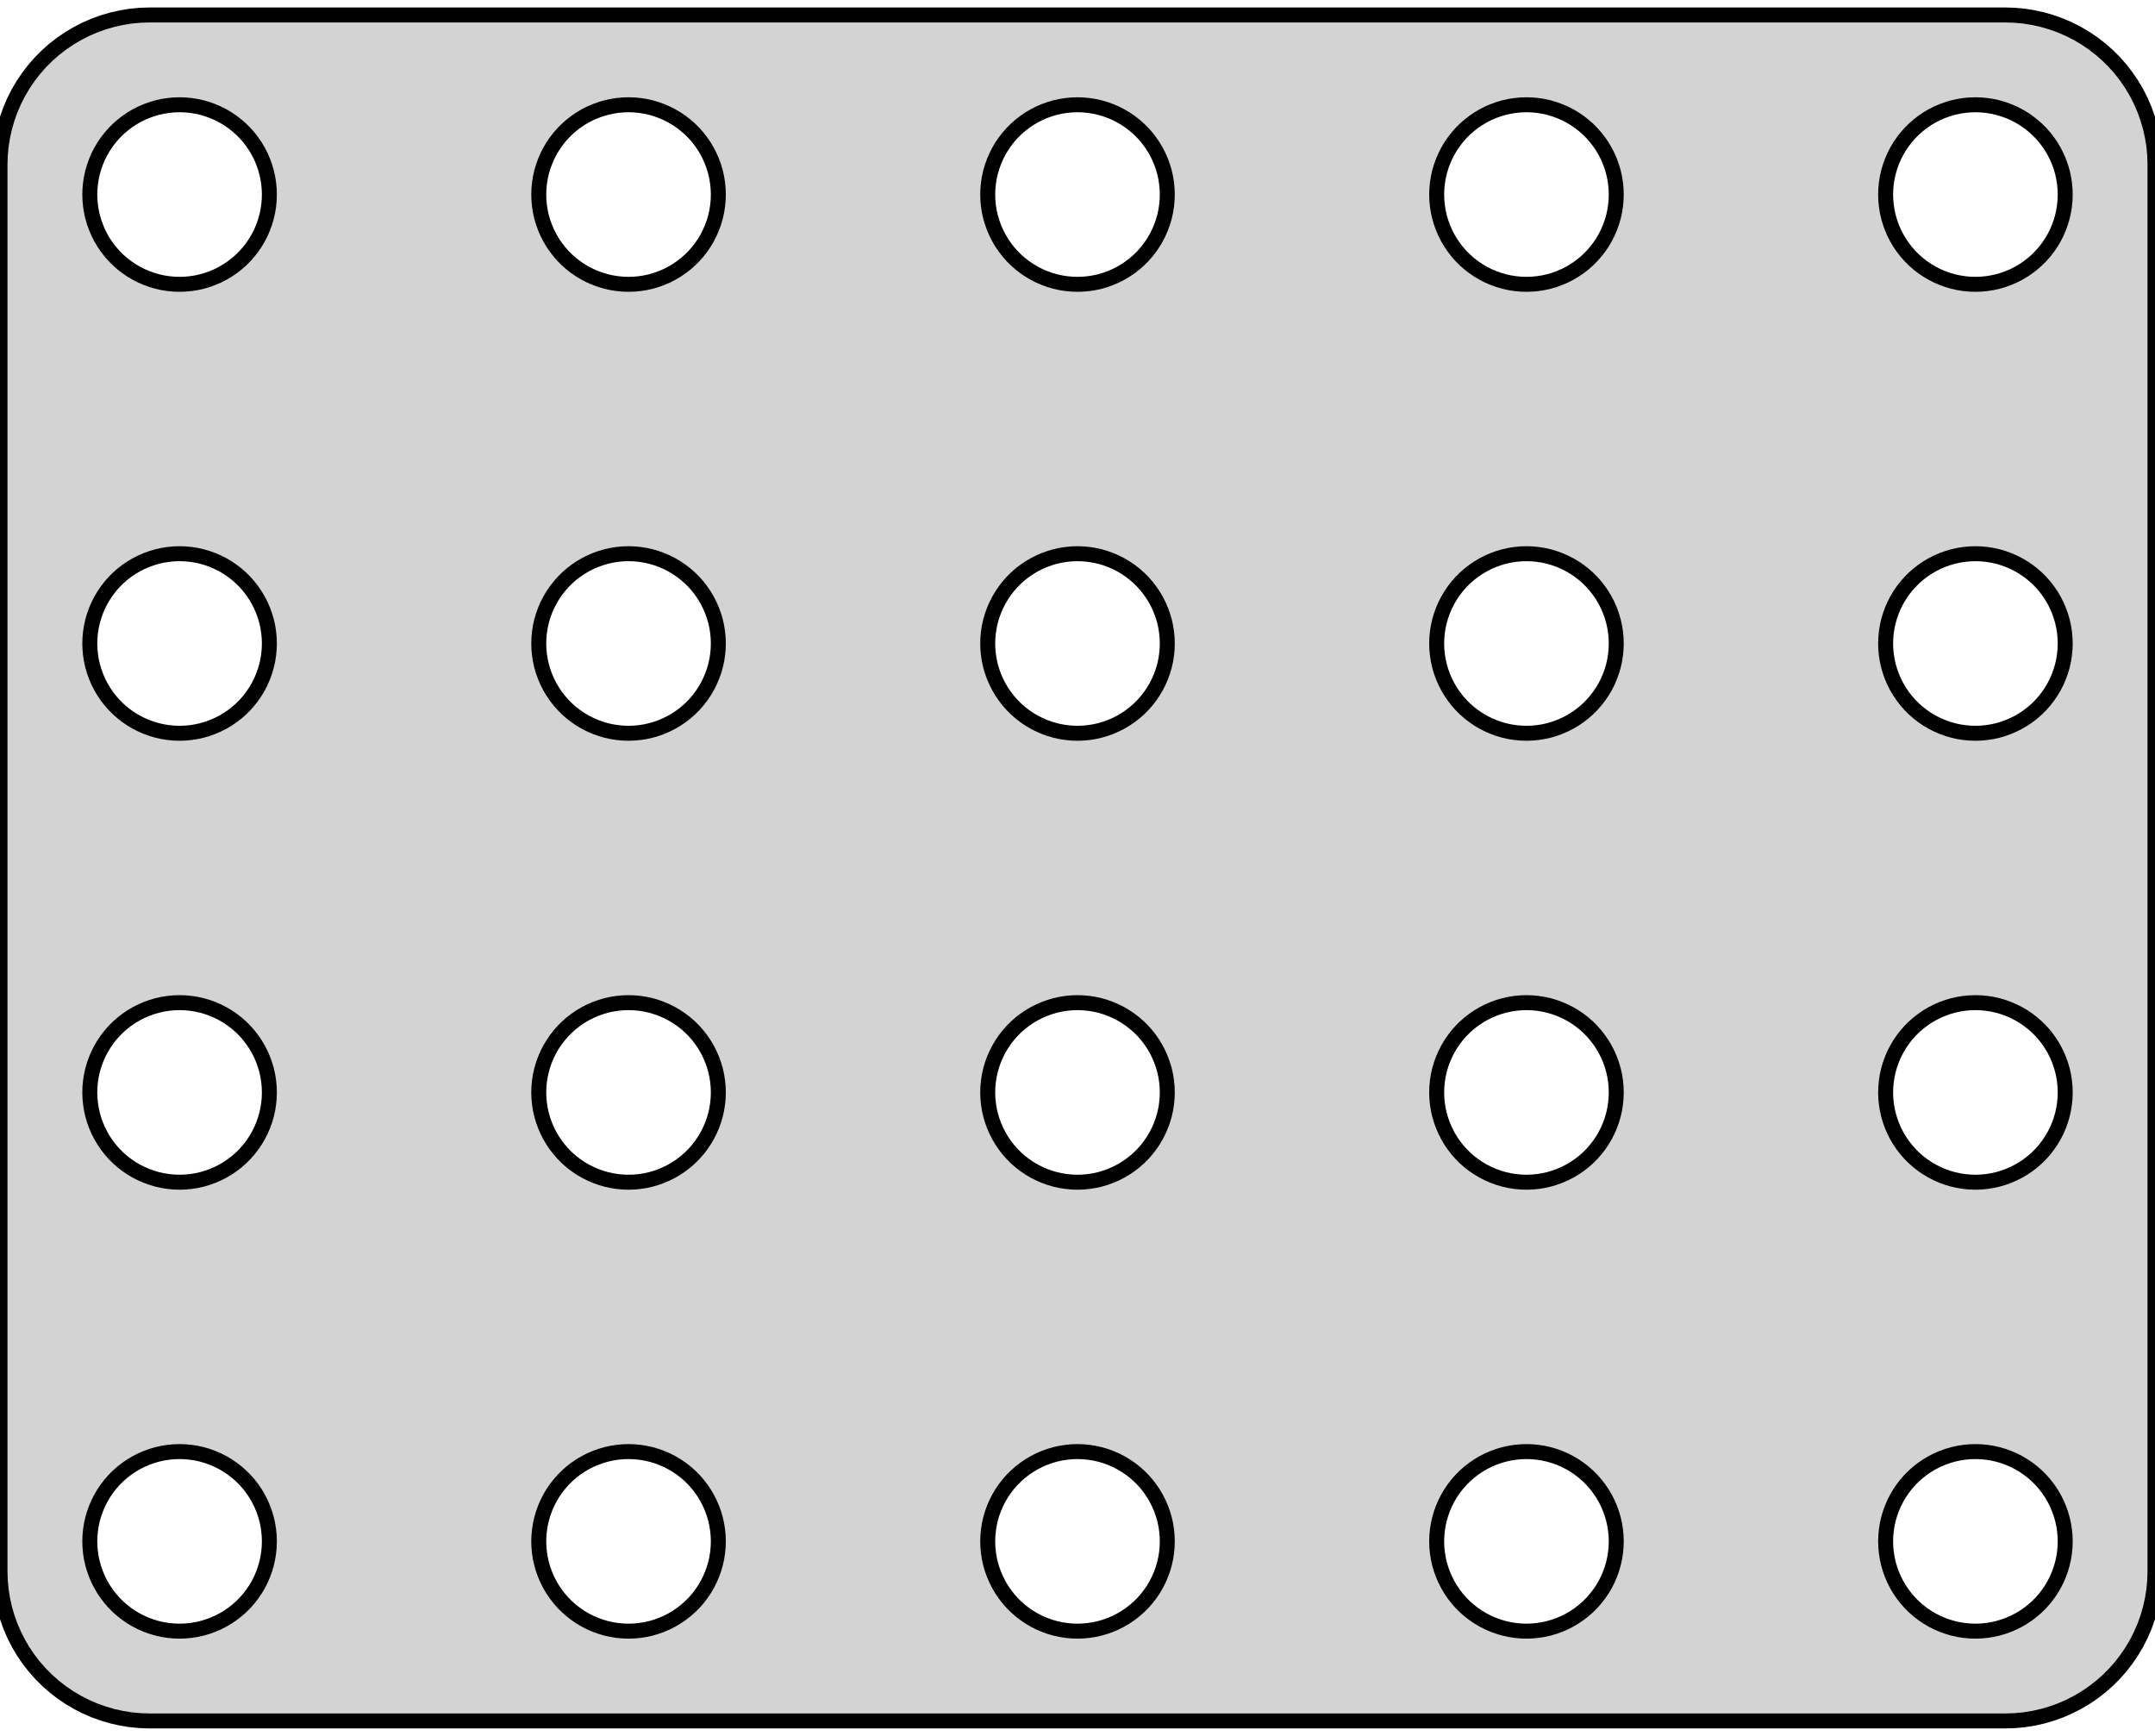 <?xml version="1.0" standalone="no"?>
<!DOCTYPE svg PUBLIC "-//W3C//DTD SVG 1.1//EN" "http://www.w3.org/Graphics/SVG/1.1/DTD/svg11.dtd">
<svg width="72mm" height="58mm" viewBox="-36 -29 72 58" xmlns="http://www.w3.org/2000/svg" version="1.1">
<title>OpenSCAD Model</title>
<path d="
M 31.314,28.49 L 31.627,28.461 L 31.937,28.411 L 32.243,28.343 L 32.545,28.255 L 32.841,28.149
 L 33.129,28.024 L 33.409,27.881 L 33.679,27.722 L 33.939,27.545 L 34.187,27.353 L 34.423,27.145
 L 34.645,26.923 L 34.853,26.687 L 35.045,26.439 L 35.222,26.179 L 35.382,25.909 L 35.524,25.629
 L 35.649,25.341 L 35.755,25.045 L 35.843,24.744 L 35.911,24.437 L 35.961,24.127 L 35.99,23.814
 L 36,23.5 L 36,-23.5 L 35.99,-23.814 L 35.961,-24.127 L 35.911,-24.437 L 35.843,-24.744
 L 35.755,-25.045 L 35.649,-25.341 L 35.524,-25.629 L 35.382,-25.909 L 35.222,-26.179 L 35.045,-26.439
 L 34.853,-26.687 L 34.645,-26.923 L 34.423,-27.145 L 34.187,-27.353 L 33.939,-27.545 L 33.679,-27.722
 L 33.409,-27.881 L 33.129,-28.024 L 32.841,-28.149 L 32.545,-28.255 L 32.243,-28.343 L 31.937,-28.411
 L 31.627,-28.461 L 31.314,-28.49 L 31,-28.5 L -31,-28.5 L -31.314,-28.49 L -31.627,-28.461
 L -31.937,-28.411 L -32.243,-28.343 L -32.545,-28.255 L -32.841,-28.149 L -33.129,-28.024 L -33.409,-27.881
 L -33.679,-27.722 L -33.939,-27.545 L -34.187,-27.353 L -34.423,-27.145 L -34.645,-26.923 L -34.853,-26.687
 L -35.045,-26.439 L -35.222,-26.179 L -35.382,-25.909 L -35.524,-25.629 L -35.649,-25.341 L -35.755,-25.045
 L -35.843,-24.744 L -35.911,-24.437 L -35.961,-24.127 L -35.99,-23.814 L -36,-23.5 L -36,23.5
 L -35.99,23.814 L -35.961,24.127 L -35.911,24.437 L -35.843,24.744 L -35.755,25.045 L -35.649,25.341
 L -35.524,25.629 L -35.382,25.909 L -35.222,26.179 L -35.045,26.439 L -34.853,26.687 L -34.645,26.923
 L -34.423,27.145 L -34.187,27.353 L -33.939,27.545 L -33.679,27.722 L -33.409,27.881 L -33.129,28.024
 L -32.841,28.149 L -32.545,28.255 L -32.243,28.343 L -31.937,28.411 L -31.627,28.461 L -31.314,28.49
 L -31,28.5 L 31,28.5 z
M -0.188,-19.506 L -0.376,-19.524 L -0.562,-19.553 L -0.746,-19.594 L -0.927,-19.647 L -1.104,-19.711
 L -1.277,-19.785 L -1.445,-19.871 L -1.607,-19.967 L -1.763,-20.073 L -1.912,-20.188 L -2.054,-20.313
 L -2.187,-20.446 L -2.312,-20.588 L -2.427,-20.737 L -2.533,-20.892 L -2.629,-21.055 L -2.714,-21.223
 L -2.789,-21.396 L -2.853,-21.573 L -2.906,-21.754 L -2.947,-21.938 L -2.976,-22.124 L -2.994,-22.312
 L -3,-22.5 L -2.994,-22.688 L -2.976,-22.876 L -2.947,-23.062 L -2.906,-23.246 L -2.853,-23.427
 L -2.789,-23.604 L -2.714,-23.777 L -2.629,-23.945 L -2.533,-24.108 L -2.427,-24.263 L -2.312,-24.412
 L -2.187,-24.554 L -2.054,-24.687 L -1.912,-24.811 L -1.763,-24.927 L -1.607,-25.033 L -1.445,-25.129
 L -1.277,-25.215 L -1.104,-25.289 L -0.927,-25.353 L -0.746,-25.406 L -0.562,-25.447 L -0.376,-25.476
 L -0.188,-25.494 L 0,-25.5 L 0.188,-25.494 L 0.376,-25.476 L 0.562,-25.447 L 0.746,-25.406
 L 0.927,-25.353 L 1.104,-25.289 L 1.277,-25.215 L 1.445,-25.129 L 1.607,-25.033 L 1.763,-24.927
 L 1.912,-24.811 L 2.054,-24.687 L 2.187,-24.554 L 2.312,-24.412 L 2.427,-24.263 L 2.533,-24.108
 L 2.629,-23.945 L 2.714,-23.777 L 2.789,-23.604 L 2.853,-23.427 L 2.906,-23.246 L 2.947,-23.062
 L 2.976,-22.876 L 2.994,-22.688 L 3,-22.5 L 2.994,-22.312 L 2.976,-22.124 L 2.947,-21.938
 L 2.906,-21.754 L 2.853,-21.573 L 2.789,-21.396 L 2.714,-21.223 L 2.629,-21.055 L 2.533,-20.892
 L 2.427,-20.737 L 2.312,-20.588 L 2.187,-20.446 L 2.054,-20.313 L 1.912,-20.188 L 1.763,-20.073
 L 1.607,-19.967 L 1.445,-19.871 L 1.277,-19.785 L 1.104,-19.711 L 0.927,-19.647 L 0.746,-19.594
 L 0.562,-19.553 L 0.376,-19.524 L 0.188,-19.506 L 0,-19.5 z
M 14.812,-19.506 L 14.624,-19.524 L 14.438,-19.553 L 14.254,-19.594 L 14.073,-19.647 L 13.896,-19.711
 L 13.723,-19.785 L 13.555,-19.871 L 13.393,-19.967 L 13.237,-20.073 L 13.088,-20.188 L 12.946,-20.313
 L 12.813,-20.446 L 12.688,-20.588 L 12.573,-20.737 L 12.467,-20.892 L 12.371,-21.055 L 12.286,-21.223
 L 12.211,-21.396 L 12.147,-21.573 L 12.094,-21.754 L 12.053,-21.938 L 12.024,-22.124 L 12.006,-22.312
 L 12,-22.5 L 12.006,-22.688 L 12.024,-22.876 L 12.053,-23.062 L 12.094,-23.246 L 12.147,-23.427
 L 12.211,-23.604 L 12.286,-23.777 L 12.371,-23.945 L 12.467,-24.108 L 12.573,-24.263 L 12.688,-24.412
 L 12.813,-24.554 L 12.946,-24.687 L 13.088,-24.811 L 13.237,-24.927 L 13.393,-25.033 L 13.555,-25.129
 L 13.723,-25.215 L 13.896,-25.289 L 14.073,-25.353 L 14.254,-25.406 L 14.438,-25.447 L 14.624,-25.476
 L 14.812,-25.494 L 15,-25.5 L 15.188,-25.494 L 15.376,-25.476 L 15.562,-25.447 L 15.746,-25.406
 L 15.927,-25.353 L 16.104,-25.289 L 16.277,-25.215 L 16.445,-25.129 L 16.608,-25.033 L 16.763,-24.927
 L 16.912,-24.811 L 17.054,-24.687 L 17.187,-24.554 L 17.311,-24.412 L 17.427,-24.263 L 17.533,-24.108
 L 17.629,-23.945 L 17.715,-23.777 L 17.789,-23.604 L 17.853,-23.427 L 17.906,-23.246 L 17.947,-23.062
 L 17.976,-22.876 L 17.994,-22.688 L 18,-22.5 L 17.994,-22.312 L 17.976,-22.124 L 17.947,-21.938
 L 17.906,-21.754 L 17.853,-21.573 L 17.789,-21.396 L 17.715,-21.223 L 17.629,-21.055 L 17.533,-20.892
 L 17.427,-20.737 L 17.311,-20.588 L 17.187,-20.446 L 17.054,-20.313 L 16.912,-20.188 L 16.763,-20.073
 L 16.608,-19.967 L 16.445,-19.871 L 16.277,-19.785 L 16.104,-19.711 L 15.927,-19.647 L 15.746,-19.594
 L 15.562,-19.553 L 15.376,-19.524 L 15.188,-19.506 L 15,-19.5 z
M 29.812,-19.506 L 29.624,-19.524 L 29.438,-19.553 L 29.254,-19.594 L 29.073,-19.647 L 28.896,-19.711
 L 28.723,-19.785 L 28.555,-19.871 L 28.392,-19.967 L 28.237,-20.073 L 28.088,-20.188 L 27.946,-20.313
 L 27.813,-20.446 L 27.688,-20.588 L 27.573,-20.737 L 27.467,-20.892 L 27.371,-21.055 L 27.285,-21.223
 L 27.211,-21.396 L 27.147,-21.573 L 27.094,-21.754 L 27.053,-21.938 L 27.024,-22.124 L 27.006,-22.312
 L 27,-22.5 L 27.006,-22.688 L 27.024,-22.876 L 27.053,-23.062 L 27.094,-23.246 L 27.147,-23.427
 L 27.211,-23.604 L 27.285,-23.777 L 27.371,-23.945 L 27.467,-24.108 L 27.573,-24.263 L 27.688,-24.412
 L 27.813,-24.554 L 27.946,-24.687 L 28.088,-24.811 L 28.237,-24.927 L 28.392,-25.033 L 28.555,-25.129
 L 28.723,-25.215 L 28.896,-25.289 L 29.073,-25.353 L 29.254,-25.406 L 29.438,-25.447 L 29.624,-25.476
 L 29.812,-25.494 L 30,-25.5 L 30.188,-25.494 L 30.376,-25.476 L 30.562,-25.447 L 30.746,-25.406
 L 30.927,-25.353 L 31.104,-25.289 L 31.277,-25.215 L 31.445,-25.129 L 31.608,-25.033 L 31.763,-24.927
 L 31.912,-24.811 L 32.054,-24.687 L 32.187,-24.554 L 32.312,-24.412 L 32.427,-24.263 L 32.533,-24.108
 L 32.629,-23.945 L 32.715,-23.777 L 32.789,-23.604 L 32.853,-23.427 L 32.906,-23.246 L 32.947,-23.062
 L 32.976,-22.876 L 32.994,-22.688 L 33,-22.5 L 32.994,-22.312 L 32.976,-22.124 L 32.947,-21.938
 L 32.906,-21.754 L 32.853,-21.573 L 32.789,-21.396 L 32.715,-21.223 L 32.629,-21.055 L 32.533,-20.892
 L 32.427,-20.737 L 32.312,-20.588 L 32.187,-20.446 L 32.054,-20.313 L 31.912,-20.188 L 31.763,-20.073
 L 31.608,-19.967 L 31.445,-19.871 L 31.277,-19.785 L 31.104,-19.711 L 30.927,-19.647 L 30.746,-19.594
 L 30.562,-19.553 L 30.376,-19.524 L 30.188,-19.506 L 30,-19.5 z
M -15.188,-19.506 L -15.376,-19.524 L -15.562,-19.553 L -15.746,-19.594 L -15.927,-19.647 L -16.104,-19.711
 L -16.277,-19.785 L -16.445,-19.871 L -16.608,-19.967 L -16.763,-20.073 L -16.912,-20.188 L -17.054,-20.313
 L -17.187,-20.446 L -17.311,-20.588 L -17.427,-20.737 L -17.533,-20.892 L -17.629,-21.055 L -17.715,-21.223
 L -17.789,-21.396 L -17.853,-21.573 L -17.906,-21.754 L -17.947,-21.938 L -17.976,-22.124 L -17.994,-22.312
 L -18,-22.5 L -17.994,-22.688 L -17.976,-22.876 L -17.947,-23.062 L -17.906,-23.246 L -17.853,-23.427
 L -17.789,-23.604 L -17.715,-23.777 L -17.629,-23.945 L -17.533,-24.108 L -17.427,-24.263 L -17.311,-24.412
 L -17.187,-24.554 L -17.054,-24.687 L -16.912,-24.811 L -16.763,-24.927 L -16.608,-25.033 L -16.445,-25.129
 L -16.277,-25.215 L -16.104,-25.289 L -15.927,-25.353 L -15.746,-25.406 L -15.562,-25.447 L -15.376,-25.476
 L -15.188,-25.494 L -15,-25.5 L -14.812,-25.494 L -14.624,-25.476 L -14.438,-25.447 L -14.254,-25.406
 L -14.073,-25.353 L -13.896,-25.289 L -13.723,-25.215 L -13.555,-25.129 L -13.393,-25.033 L -13.237,-24.927
 L -13.088,-24.811 L -12.946,-24.687 L -12.813,-24.554 L -12.688,-24.412 L -12.573,-24.263 L -12.467,-24.108
 L -12.371,-23.945 L -12.286,-23.777 L -12.211,-23.604 L -12.147,-23.427 L -12.094,-23.246 L -12.053,-23.062
 L -12.024,-22.876 L -12.006,-22.688 L -12,-22.5 L -12.006,-22.312 L -12.024,-22.124 L -12.053,-21.938
 L -12.094,-21.754 L -12.147,-21.573 L -12.211,-21.396 L -12.286,-21.223 L -12.371,-21.055 L -12.467,-20.892
 L -12.573,-20.737 L -12.688,-20.588 L -12.813,-20.446 L -12.946,-20.313 L -13.088,-20.188 L -13.237,-20.073
 L -13.393,-19.967 L -13.555,-19.871 L -13.723,-19.785 L -13.896,-19.711 L -14.073,-19.647 L -14.254,-19.594
 L -14.438,-19.553 L -14.624,-19.524 L -14.812,-19.506 L -15,-19.5 z
M -30.188,-19.506 L -30.376,-19.524 L -30.562,-19.553 L -30.746,-19.594 L -30.927,-19.647 L -31.104,-19.711
 L -31.277,-19.785 L -31.445,-19.871 L -31.608,-19.967 L -31.763,-20.073 L -31.912,-20.188 L -32.054,-20.313
 L -32.187,-20.446 L -32.312,-20.588 L -32.427,-20.737 L -32.533,-20.892 L -32.629,-21.055 L -32.715,-21.223
 L -32.789,-21.396 L -32.853,-21.573 L -32.906,-21.754 L -32.947,-21.938 L -32.976,-22.124 L -32.994,-22.312
 L -33,-22.5 L -32.994,-22.688 L -32.976,-22.876 L -32.947,-23.062 L -32.906,-23.246 L -32.853,-23.427
 L -32.789,-23.604 L -32.715,-23.777 L -32.629,-23.945 L -32.533,-24.108 L -32.427,-24.263 L -32.312,-24.412
 L -32.187,-24.554 L -32.054,-24.687 L -31.912,-24.811 L -31.763,-24.927 L -31.608,-25.033 L -31.445,-25.129
 L -31.277,-25.215 L -31.104,-25.289 L -30.927,-25.353 L -30.746,-25.406 L -30.562,-25.447 L -30.376,-25.476
 L -30.188,-25.494 L -30,-25.5 L -29.812,-25.494 L -29.624,-25.476 L -29.438,-25.447 L -29.254,-25.406
 L -29.073,-25.353 L -28.896,-25.289 L -28.723,-25.215 L -28.555,-25.129 L -28.392,-25.033 L -28.237,-24.927
 L -28.088,-24.811 L -27.946,-24.687 L -27.813,-24.554 L -27.688,-24.412 L -27.573,-24.263 L -27.467,-24.108
 L -27.371,-23.945 L -27.285,-23.777 L -27.211,-23.604 L -27.147,-23.427 L -27.094,-23.246 L -27.053,-23.062
 L -27.024,-22.876 L -27.006,-22.688 L -27,-22.5 L -27.006,-22.312 L -27.024,-22.124 L -27.053,-21.938
 L -27.094,-21.754 L -27.147,-21.573 L -27.211,-21.396 L -27.285,-21.223 L -27.371,-21.055 L -27.467,-20.892
 L -27.573,-20.737 L -27.688,-20.588 L -27.813,-20.446 L -27.946,-20.313 L -28.088,-20.188 L -28.237,-20.073
 L -28.392,-19.967 L -28.555,-19.871 L -28.723,-19.785 L -28.896,-19.711 L -29.073,-19.647 L -29.254,-19.594
 L -29.438,-19.553 L -29.624,-19.524 L -29.812,-19.506 L -30,-19.5 z
M 29.812,-4.506 L 29.624,-4.524 L 29.438,-4.553 L 29.254,-4.594 L 29.073,-4.647 L 28.896,-4.711
 L 28.723,-4.786 L 28.555,-4.871 L 28.392,-4.967 L 28.237,-5.073 L 28.088,-5.188 L 27.946,-5.313
 L 27.813,-5.446 L 27.688,-5.588 L 27.573,-5.737 L 27.467,-5.893 L 27.371,-6.055 L 27.285,-6.223
 L 27.211,-6.396 L 27.147,-6.573 L 27.094,-6.754 L 27.053,-6.938 L 27.024,-7.124 L 27.006,-7.312
 L 27,-7.5 L 27.006,-7.688 L 27.024,-7.876 L 27.053,-8.062 L 27.094,-8.246 L 27.147,-8.427
 L 27.211,-8.604 L 27.285,-8.777 L 27.371,-8.945 L 27.467,-9.107 L 27.573,-9.263 L 27.688,-9.412
 L 27.813,-9.554 L 27.946,-9.687 L 28.088,-9.812 L 28.237,-9.927 L 28.392,-10.033 L 28.555,-10.129
 L 28.723,-10.214 L 28.896,-10.289 L 29.073,-10.353 L 29.254,-10.406 L 29.438,-10.447 L 29.624,-10.476
 L 29.812,-10.494 L 30,-10.5 L 30.188,-10.494 L 30.376,-10.476 L 30.562,-10.447 L 30.746,-10.406
 L 30.927,-10.353 L 31.104,-10.289 L 31.277,-10.214 L 31.445,-10.129 L 31.608,-10.033 L 31.763,-9.927
 L 31.912,-9.812 L 32.054,-9.687 L 32.187,-9.554 L 32.312,-9.412 L 32.427,-9.263 L 32.533,-9.107
 L 32.629,-8.945 L 32.715,-8.777 L 32.789,-8.604 L 32.853,-8.427 L 32.906,-8.246 L 32.947,-8.062
 L 32.976,-7.876 L 32.994,-7.688 L 33,-7.5 L 32.994,-7.312 L 32.976,-7.124 L 32.947,-6.938
 L 32.906,-6.754 L 32.853,-6.573 L 32.789,-6.396 L 32.715,-6.223 L 32.629,-6.055 L 32.533,-5.893
 L 32.427,-5.737 L 32.312,-5.588 L 32.187,-5.446 L 32.054,-5.313 L 31.912,-5.188 L 31.763,-5.073
 L 31.608,-4.967 L 31.445,-4.871 L 31.277,-4.786 L 31.104,-4.711 L 30.927,-4.647 L 30.746,-4.594
 L 30.562,-4.553 L 30.376,-4.524 L 30.188,-4.506 L 30,-4.5 z
M -30.188,-4.506 L -30.376,-4.524 L -30.562,-4.553 L -30.746,-4.594 L -30.927,-4.647 L -31.104,-4.711
 L -31.277,-4.786 L -31.445,-4.871 L -31.608,-4.967 L -31.763,-5.073 L -31.912,-5.188 L -32.054,-5.313
 L -32.187,-5.446 L -32.312,-5.588 L -32.427,-5.737 L -32.533,-5.893 L -32.629,-6.055 L -32.715,-6.223
 L -32.789,-6.396 L -32.853,-6.573 L -32.906,-6.754 L -32.947,-6.938 L -32.976,-7.124 L -32.994,-7.312
 L -33,-7.5 L -32.994,-7.688 L -32.976,-7.876 L -32.947,-8.062 L -32.906,-8.246 L -32.853,-8.427
 L -32.789,-8.604 L -32.715,-8.777 L -32.629,-8.945 L -32.533,-9.107 L -32.427,-9.263 L -32.312,-9.412
 L -32.187,-9.554 L -32.054,-9.687 L -31.912,-9.812 L -31.763,-9.927 L -31.608,-10.033 L -31.445,-10.129
 L -31.277,-10.214 L -31.104,-10.289 L -30.927,-10.353 L -30.746,-10.406 L -30.562,-10.447 L -30.376,-10.476
 L -30.188,-10.494 L -30,-10.5 L -29.812,-10.494 L -29.624,-10.476 L -29.438,-10.447 L -29.254,-10.406
 L -29.073,-10.353 L -28.896,-10.289 L -28.723,-10.214 L -28.555,-10.129 L -28.392,-10.033 L -28.237,-9.927
 L -28.088,-9.812 L -27.946,-9.687 L -27.813,-9.554 L -27.688,-9.412 L -27.573,-9.263 L -27.467,-9.107
 L -27.371,-8.945 L -27.285,-8.777 L -27.211,-8.604 L -27.147,-8.427 L -27.094,-8.246 L -27.053,-8.062
 L -27.024,-7.876 L -27.006,-7.688 L -27,-7.5 L -27.006,-7.312 L -27.024,-7.124 L -27.053,-6.938
 L -27.094,-6.754 L -27.147,-6.573 L -27.211,-6.396 L -27.285,-6.223 L -27.371,-6.055 L -27.467,-5.893
 L -27.573,-5.737 L -27.688,-5.588 L -27.813,-5.446 L -27.946,-5.313 L -28.088,-5.188 L -28.237,-5.073
 L -28.392,-4.967 L -28.555,-4.871 L -28.723,-4.786 L -28.896,-4.711 L -29.073,-4.647 L -29.254,-4.594
 L -29.438,-4.553 L -29.624,-4.524 L -29.812,-4.506 L -30,-4.5 z
M 12.573,-5.737 L 12.467,-5.893 L 12.371,-6.055 L 12.286,-6.223 L 12.211,-6.396 L 12.147,-6.573
 L 12.094,-6.754 L 12.053,-6.938 L 12.024,-7.124 L 12.006,-7.312 L 12,-7.5 L 12.006,-7.688
 L 12.024,-7.876 L 12.053,-8.062 L 12.094,-8.246 L 12.147,-8.427 L 12.211,-8.604 L 12.286,-8.777
 L 12.371,-8.945 L 12.467,-9.107 L 12.573,-9.263 L 12.688,-9.412 L 12.813,-9.554 L 12.946,-9.687
 L 13.088,-9.812 L 13.237,-9.927 L 13.393,-10.033 L 13.555,-10.129 L 13.723,-10.214 L 13.896,-10.289
 L 14.073,-10.353 L 14.254,-10.406 L 14.438,-10.447 L 14.624,-10.476 L 14.812,-10.494 L 15,-10.5
 L 15.188,-10.494 L 15.376,-10.476 L 15.562,-10.447 L 15.746,-10.406 L 15.927,-10.353 L 16.104,-10.289
 L 16.277,-10.214 L 16.445,-10.129 L 16.608,-10.033 L 16.763,-9.927 L 16.912,-9.812 L 17.054,-9.687
 L 17.187,-9.554 L 17.311,-9.412 L 17.427,-9.263 L 17.533,-9.107 L 17.629,-8.945 L 17.715,-8.777
 L 17.789,-8.604 L 17.853,-8.427 L 17.906,-8.246 L 17.947,-8.062 L 17.976,-7.876 L 17.994,-7.688
 L 18,-7.5 L 17.994,-7.312 L 17.976,-7.124 L 17.947,-6.938 L 17.906,-6.754 L 17.853,-6.573
 L 17.789,-6.396 L 17.715,-6.223 L 17.629,-6.055 L 17.533,-5.893 L 17.427,-5.737 L 17.311,-5.588
 L 17.187,-5.446 L 17.054,-5.313 L 16.912,-5.188 L 16.763,-5.073 L 16.608,-4.967 L 16.445,-4.871
 L 16.277,-4.786 L 16.104,-4.711 L 15.927,-4.647 L 15.746,-4.594 L 15.562,-4.553 L 15.376,-4.524
 L 15.188,-4.506 L 15,-4.5 L 14.812,-4.506 L 14.624,-4.524 L 14.438,-4.553 L 14.254,-4.594
 L 14.073,-4.647 L 13.896,-4.711 L 13.723,-4.786 L 13.555,-4.871 L 13.393,-4.967 L 13.237,-5.073
 L 13.088,-5.188 L 12.946,-5.313 L 12.813,-5.446 L 12.688,-5.588 z
M 27.467,9.107 L 27.371,8.945 L 27.285,8.777 L 27.211,8.604 L 27.147,8.427 L 27.094,8.246
 L 27.053,8.062 L 27.024,7.876 L 27.006,7.688 L 27,7.5 L 27.006,7.312 L 27.024,7.124
 L 27.053,6.938 L 27.094,6.754 L 27.147,6.573 L 27.211,6.396 L 27.285,6.223 L 27.371,6.055
 L 27.467,5.893 L 27.573,5.737 L 27.688,5.588 L 27.813,5.446 L 27.946,5.313 L 28.088,5.188
 L 28.237,5.073 L 28.392,4.967 L 28.555,4.871 L 28.723,4.786 L 28.896,4.711 L 29.073,4.647
 L 29.254,4.594 L 29.438,4.553 L 29.624,4.524 L 29.812,4.506 L 30,4.5 L 30.188,4.506
 L 30.376,4.524 L 30.562,4.553 L 30.746,4.594 L 30.927,4.647 L 31.104,4.711 L 31.277,4.786
 L 31.445,4.871 L 31.608,4.967 L 31.763,5.073 L 31.912,5.188 L 32.054,5.313 L 32.187,5.446
 L 32.312,5.588 L 32.427,5.737 L 32.533,5.893 L 32.629,6.055 L 32.715,6.223 L 32.789,6.396
 L 32.853,6.573 L 32.906,6.754 L 32.947,6.938 L 32.976,7.124 L 32.994,7.312 L 33,7.5
 L 32.994,7.688 L 32.976,7.876 L 32.947,8.062 L 32.906,8.246 L 32.853,8.427 L 32.789,8.604
 L 32.715,8.777 L 32.629,8.945 L 32.533,9.107 L 32.427,9.263 L 32.312,9.412 L 32.187,9.554
 L 32.054,9.687 L 31.912,9.812 L 31.763,9.927 L 31.608,10.033 L 31.445,10.129 L 31.277,10.214
 L 31.104,10.289 L 30.927,10.353 L 30.746,10.406 L 30.562,10.447 L 30.376,10.476 L 30.188,10.494
 L 30,10.5 L 29.812,10.494 L 29.624,10.476 L 29.438,10.447 L 29.254,10.406 L 29.073,10.353
 L 28.896,10.289 L 28.723,10.214 L 28.555,10.129 L 28.392,10.033 L 28.237,9.927 L 28.088,9.812
 L 27.946,9.687 L 27.813,9.554 L 27.688,9.412 L 27.573,9.263 z
M -0.188,10.494 L -0.376,10.476 L -0.562,10.447 L -0.746,10.406 L -0.927,10.353 L -1.104,10.289
 L -1.277,10.214 L -1.445,10.129 L -1.607,10.033 L -1.763,9.927 L -1.912,9.812 L -2.054,9.687
 L -2.187,9.554 L -2.312,9.412 L -2.427,9.263 L -2.533,9.107 L -2.629,8.945 L -2.714,8.777
 L -2.789,8.604 L -2.853,8.427 L -2.906,8.246 L -2.947,8.062 L -2.976,7.876 L -2.994,7.688
 L -3,7.5 L -2.994,7.312 L -2.976,7.124 L -2.947,6.938 L -2.906,6.754 L -2.853,6.573
 L -2.789,6.396 L -2.714,6.223 L -2.629,6.055 L -2.533,5.893 L -2.427,5.737 L -2.312,5.588
 L -2.187,5.446 L -2.054,5.313 L -1.912,5.188 L -1.763,5.073 L -1.607,4.967 L -1.445,4.871
 L -1.277,4.786 L -1.104,4.711 L -0.927,4.647 L -0.746,4.594 L -0.562,4.553 L -0.376,4.524
 L -0.188,4.506 L 0,4.5 L 0.188,4.506 L 0.376,4.524 L 0.562,4.553 L 0.746,4.594
 L 0.927,4.647 L 1.104,4.711 L 1.277,4.786 L 1.445,4.871 L 1.607,4.967 L 1.763,5.073
 L 1.912,5.188 L 2.054,5.313 L 2.187,5.446 L 2.312,5.588 L 2.427,5.737 L 2.533,5.893
 L 2.629,6.055 L 2.714,6.223 L 2.789,6.396 L 2.853,6.573 L 2.906,6.754 L 2.947,6.938
 L 2.976,7.124 L 2.994,7.312 L 3,7.5 L 2.994,7.688 L 2.976,7.876 L 2.947,8.062
 L 2.906,8.246 L 2.853,8.427 L 2.789,8.604 L 2.714,8.777 L 2.629,8.945 L 2.533,9.107
 L 2.427,9.263 L 2.312,9.412 L 2.187,9.554 L 2.054,9.687 L 1.912,9.812 L 1.763,9.927
 L 1.607,10.033 L 1.445,10.129 L 1.277,10.214 L 1.104,10.289 L 0.927,10.353 L 0.746,10.406
 L 0.562,10.447 L 0.376,10.476 L 0.188,10.494 L 0,10.5 z
M -30.188,10.494 L -30.376,10.476 L -30.562,10.447 L -30.746,10.406 L -30.927,10.353 L -31.104,10.289
 L -31.277,10.214 L -31.445,10.129 L -31.608,10.033 L -31.763,9.927 L -31.912,9.812 L -32.054,9.687
 L -32.187,9.554 L -32.312,9.412 L -32.427,9.263 L -32.533,9.107 L -32.629,8.945 L -32.715,8.777
 L -32.789,8.604 L -32.853,8.427 L -32.906,8.246 L -32.947,8.062 L -32.976,7.876 L -32.994,7.688
 L -33,7.5 L -32.994,7.312 L -32.976,7.124 L -32.947,6.938 L -32.906,6.754 L -32.853,6.573
 L -32.789,6.396 L -32.715,6.223 L -32.629,6.055 L -32.533,5.893 L -32.427,5.737 L -32.312,5.588
 L -32.187,5.446 L -32.054,5.313 L -31.912,5.188 L -31.763,5.073 L -31.608,4.967 L -31.445,4.871
 L -31.277,4.786 L -31.104,4.711 L -30.927,4.647 L -30.746,4.594 L -30.562,4.553 L -30.376,4.524
 L -30.188,4.506 L -30,4.5 L -29.812,4.506 L -29.624,4.524 L -29.438,4.553 L -29.254,4.594
 L -29.073,4.647 L -28.896,4.711 L -28.723,4.786 L -28.555,4.871 L -28.392,4.967 L -28.237,5.073
 L -28.088,5.188 L -27.946,5.313 L -27.813,5.446 L -27.688,5.588 L -27.573,5.737 L -27.467,5.893
 L -27.371,6.055 L -27.285,6.223 L -27.211,6.396 L -27.147,6.573 L -27.094,6.754 L -27.053,6.938
 L -27.024,7.124 L -27.006,7.312 L -27,7.5 L -27.006,7.688 L -27.024,7.876 L -27.053,8.062
 L -27.094,8.246 L -27.147,8.427 L -27.211,8.604 L -27.285,8.777 L -27.371,8.945 L -27.467,9.107
 L -27.573,9.263 L -27.688,9.412 L -27.813,9.554 L -27.946,9.687 L -28.088,9.812 L -28.237,9.927
 L -28.392,10.033 L -28.555,10.129 L -28.723,10.214 L -28.896,10.289 L -29.073,10.353 L -29.254,10.406
 L -29.438,10.447 L -29.624,10.476 L -29.812,10.494 L -30,10.5 z
M -15.188,10.494 L -15.376,10.476 L -15.562,10.447 L -15.746,10.406 L -15.927,10.353 L -16.104,10.289
 L -16.277,10.214 L -16.445,10.129 L -16.608,10.033 L -16.763,9.927 L -16.912,9.812 L -17.054,9.687
 L -17.187,9.554 L -17.311,9.412 L -17.427,9.263 L -17.533,9.107 L -17.629,8.945 L -17.715,8.777
 L -17.789,8.604 L -17.853,8.427 L -17.906,8.246 L -17.947,8.062 L -17.976,7.876 L -17.994,7.688
 L -18,7.5 L -17.994,7.312 L -17.976,7.124 L -17.947,6.938 L -17.906,6.754 L -17.853,6.573
 L -17.789,6.396 L -17.715,6.223 L -17.629,6.055 L -17.533,5.893 L -17.427,5.737 L -17.311,5.588
 L -17.187,5.446 L -17.054,5.313 L -16.912,5.188 L -16.763,5.073 L -16.608,4.967 L -16.445,4.871
 L -16.277,4.786 L -16.104,4.711 L -15.927,4.647 L -15.746,4.594 L -15.562,4.553 L -15.376,4.524
 L -15.188,4.506 L -15,4.5 L -14.812,4.506 L -14.624,4.524 L -14.438,4.553 L -14.254,4.594
 L -14.073,4.647 L -13.896,4.711 L -13.723,4.786 L -13.555,4.871 L -13.393,4.967 L -13.237,5.073
 L -13.088,5.188 L -12.946,5.313 L -12.813,5.446 L -12.688,5.588 L -12.573,5.737 L -12.467,5.893
 L -12.371,6.055 L -12.286,6.223 L -12.211,6.396 L -12.147,6.573 L -12.094,6.754 L -12.053,6.938
 L -12.024,7.124 L -12.006,7.312 L -12,7.5 L -12.006,7.688 L -12.024,7.876 L -12.053,8.062
 L -12.094,8.246 L -12.147,8.427 L -12.211,8.604 L -12.286,8.777 L -12.371,8.945 L -12.467,9.107
 L -12.573,9.263 L -12.688,9.412 L -12.813,9.554 L -12.946,9.687 L -13.088,9.812 L -13.237,9.927
 L -13.393,10.033 L -13.555,10.129 L -13.723,10.214 L -13.896,10.289 L -14.073,10.353 L -14.254,10.406
 L -14.438,10.447 L -14.624,10.476 L -14.812,10.494 L -15,10.5 z
M 14.812,25.494 L 14.624,25.476 L 14.438,25.447 L 14.254,25.406 L 14.073,25.353 L 13.896,25.289
 L 13.723,25.215 L 13.555,25.129 L 13.393,25.033 L 13.237,24.927 L 13.088,24.811 L 12.946,24.687
 L 12.813,24.554 L 12.688,24.412 L 12.573,24.263 L 12.467,24.108 L 12.371,23.945 L 12.286,23.777
 L 12.211,23.604 L 12.147,23.427 L 12.094,23.246 L 12.053,23.062 L 12.024,22.876 L 12.006,22.688
 L 12,22.5 L 12.006,22.312 L 12.024,22.124 L 12.053,21.938 L 12.094,21.754 L 12.147,21.573
 L 12.211,21.396 L 12.286,21.223 L 12.371,21.055 L 12.467,20.892 L 12.573,20.737 L 12.688,20.588
 L 12.813,20.446 L 12.946,20.313 L 13.088,20.188 L 13.237,20.073 L 13.393,19.967 L 13.555,19.871
 L 13.723,19.785 L 13.896,19.711 L 14.073,19.647 L 14.254,19.594 L 14.438,19.553 L 14.624,19.524
 L 14.812,19.506 L 15,19.5 L 15.188,19.506 L 15.376,19.524 L 15.562,19.553 L 15.746,19.594
 L 15.927,19.647 L 16.104,19.711 L 16.277,19.785 L 16.445,19.871 L 16.608,19.967 L 16.763,20.073
 L 16.912,20.188 L 17.054,20.313 L 17.187,20.446 L 17.311,20.588 L 17.427,20.737 L 17.533,20.892
 L 17.629,21.055 L 17.715,21.223 L 17.789,21.396 L 17.853,21.573 L 17.906,21.754 L 17.947,21.938
 L 17.976,22.124 L 17.994,22.312 L 18,22.5 L 17.994,22.688 L 17.976,22.876 L 17.947,23.062
 L 17.906,23.246 L 17.853,23.427 L 17.789,23.604 L 17.715,23.777 L 17.629,23.945 L 17.533,24.108
 L 17.427,24.263 L 17.311,24.412 L 17.187,24.554 L 17.054,24.687 L 16.912,24.811 L 16.763,24.927
 L 16.608,25.033 L 16.445,25.129 L 16.277,25.215 L 16.104,25.289 L 15.927,25.353 L 15.746,25.406
 L 15.562,25.447 L 15.376,25.476 L 15.188,25.494 L 15,25.5 z
M -30.188,25.494 L -30.376,25.476 L -30.562,25.447 L -30.746,25.406 L -30.927,25.353 L -31.104,25.289
 L -31.277,25.215 L -31.445,25.129 L -31.608,25.033 L -31.763,24.927 L -31.912,24.811 L -32.054,24.687
 L -32.187,24.554 L -32.312,24.412 L -32.427,24.263 L -32.533,24.108 L -32.629,23.945 L -32.715,23.777
 L -32.789,23.604 L -32.853,23.427 L -32.906,23.246 L -32.947,23.062 L -32.976,22.876 L -32.994,22.688
 L -33,22.5 L -32.994,22.312 L -32.976,22.124 L -32.947,21.938 L -32.906,21.754 L -32.853,21.573
 L -32.789,21.396 L -32.715,21.223 L -32.629,21.055 L -32.533,20.892 L -32.427,20.737 L -32.312,20.588
 L -32.187,20.446 L -32.054,20.313 L -31.912,20.188 L -31.763,20.073 L -31.608,19.967 L -31.445,19.871
 L -31.277,19.785 L -31.104,19.711 L -30.927,19.647 L -30.746,19.594 L -30.562,19.553 L -30.376,19.524
 L -30.188,19.506 L -30,19.5 L -29.812,19.506 L -29.624,19.524 L -29.438,19.553 L -29.254,19.594
 L -29.073,19.647 L -28.896,19.711 L -28.723,19.785 L -28.555,19.871 L -28.392,19.967 L -28.237,20.073
 L -28.088,20.188 L -27.946,20.313 L -27.813,20.446 L -27.688,20.588 L -27.573,20.737 L -27.467,20.892
 L -27.371,21.055 L -27.285,21.223 L -27.211,21.396 L -27.147,21.573 L -27.094,21.754 L -27.053,21.938
 L -27.024,22.124 L -27.006,22.312 L -27,22.5 L -27.006,22.688 L -27.024,22.876 L -27.053,23.062
 L -27.094,23.246 L -27.147,23.427 L -27.211,23.604 L -27.285,23.777 L -27.371,23.945 L -27.467,24.108
 L -27.573,24.263 L -27.688,24.412 L -27.813,24.554 L -27.946,24.687 L -28.088,24.811 L -28.237,24.927
 L -28.392,25.033 L -28.555,25.129 L -28.723,25.215 L -28.896,25.289 L -29.073,25.353 L -29.254,25.406
 L -29.438,25.447 L -29.624,25.476 L -29.812,25.494 L -30,25.5 z
M 29.812,25.494 L 29.624,25.476 L 29.438,25.447 L 29.254,25.406 L 29.073,25.353 L 28.896,25.289
 L 28.723,25.215 L 28.555,25.129 L 28.392,25.033 L 28.237,24.927 L 28.088,24.811 L 27.946,24.687
 L 27.813,24.554 L 27.688,24.412 L 27.573,24.263 L 27.467,24.108 L 27.371,23.945 L 27.285,23.777
 L 27.211,23.604 L 27.147,23.427 L 27.094,23.246 L 27.053,23.062 L 27.024,22.876 L 27.006,22.688
 L 27,22.5 L 27.006,22.312 L 27.024,22.124 L 27.053,21.938 L 27.094,21.754 L 27.147,21.573
 L 27.211,21.396 L 27.285,21.223 L 27.371,21.055 L 27.467,20.892 L 27.573,20.737 L 27.688,20.588
 L 27.813,20.446 L 27.946,20.313 L 28.088,20.188 L 28.237,20.073 L 28.392,19.967 L 28.555,19.871
 L 28.723,19.785 L 28.896,19.711 L 29.073,19.647 L 29.254,19.594 L 29.438,19.553 L 29.624,19.524
 L 29.812,19.506 L 30,19.5 L 30.188,19.506 L 30.376,19.524 L 30.562,19.553 L 30.746,19.594
 L 30.927,19.647 L 31.104,19.711 L 31.277,19.785 L 31.445,19.871 L 31.608,19.967 L 31.763,20.073
 L 31.912,20.188 L 32.054,20.313 L 32.187,20.446 L 32.312,20.588 L 32.427,20.737 L 32.533,20.892
 L 32.629,21.055 L 32.715,21.223 L 32.789,21.396 L 32.853,21.573 L 32.906,21.754 L 32.947,21.938
 L 32.976,22.124 L 32.994,22.312 L 33,22.5 L 32.994,22.688 L 32.976,22.876 L 32.947,23.062
 L 32.906,23.246 L 32.853,23.427 L 32.789,23.604 L 32.715,23.777 L 32.629,23.945 L 32.533,24.108
 L 32.427,24.263 L 32.312,24.412 L 32.187,24.554 L 32.054,24.687 L 31.912,24.811 L 31.763,24.927
 L 31.608,25.033 L 31.445,25.129 L 31.277,25.215 L 31.104,25.289 L 30.927,25.353 L 30.746,25.406
 L 30.562,25.447 L 30.376,25.476 L 30.188,25.494 L 30,25.5 z
M -1.912,20.188 L -1.763,20.073 L -1.607,19.967 L -1.445,19.871 L -1.277,19.785 L -1.104,19.711
 L -0.927,19.647 L -0.746,19.594 L -0.562,19.553 L -0.376,19.524 L -0.188,19.506 L 0,19.5
 L 0.188,19.506 L 0.376,19.524 L 0.562,19.553 L 0.746,19.594 L 0.927,19.647 L 1.104,19.711
 L 1.277,19.785 L 1.445,19.871 L 1.607,19.967 L 1.763,20.073 L 1.912,20.188 L 2.054,20.313
 L 2.187,20.446 L 2.312,20.588 L 2.427,20.737 L 2.533,20.892 L 2.629,21.055 L 2.714,21.223
 L 2.789,21.396 L 2.853,21.573 L 2.906,21.754 L 2.947,21.938 L 2.976,22.124 L 2.994,22.312
 L 3,22.5 L 2.994,22.688 L 2.976,22.876 L 2.947,23.062 L 2.906,23.246 L 2.853,23.427
 L 2.789,23.604 L 2.714,23.777 L 2.629,23.945 L 2.533,24.108 L 2.427,24.263 L 2.312,24.412
 L 2.187,24.554 L 2.054,24.687 L 1.912,24.811 L 1.763,24.927 L 1.607,25.033 L 1.445,25.129
 L 1.277,25.215 L 1.104,25.289 L 0.927,25.353 L 0.746,25.406 L 0.562,25.447 L 0.376,25.476
 L 0.188,25.494 L 0,25.5 L -0.188,25.494 L -0.376,25.476 L -0.562,25.447 L -0.746,25.406
 L -0.927,25.353 L -1.104,25.289 L -1.277,25.215 L -1.445,25.129 L -1.607,25.033 L -1.763,24.927
 L -1.912,24.811 L -2.054,24.687 L -2.187,24.554 L -2.312,24.412 L -2.427,24.263 L -2.533,24.108
 L -2.629,23.945 L -2.714,23.777 L -2.789,23.604 L -2.853,23.427 L -2.906,23.246 L -2.947,23.062
 L -2.976,22.876 L -2.994,22.688 L -3,22.5 L -2.994,22.312 L -2.976,22.124 L -2.947,21.938
 L -2.906,21.754 L -2.853,21.573 L -2.789,21.396 L -2.714,21.223 L -2.629,21.055 L -2.533,20.892
 L -2.427,20.737 L -2.312,20.588 L -2.187,20.446 L -2.054,20.313 z
M -13.088,-5.188 L -13.237,-5.073 L -13.393,-4.967 L -13.555,-4.871 L -13.723,-4.786 L -13.896,-4.711
 L -14.073,-4.647 L -14.254,-4.594 L -14.438,-4.553 L -14.624,-4.524 L -14.812,-4.506 L -15,-4.5
 L -15.188,-4.506 L -15.376,-4.524 L -15.562,-4.553 L -15.746,-4.594 L -15.927,-4.647 L -16.104,-4.711
 L -16.277,-4.786 L -16.445,-4.871 L -16.608,-4.967 L -16.763,-5.073 L -16.912,-5.188 L -17.054,-5.313
 L -17.187,-5.446 L -17.311,-5.588 L -17.427,-5.737 L -17.533,-5.893 L -17.629,-6.055 L -17.715,-6.223
 L -17.789,-6.396 L -17.853,-6.573 L -17.906,-6.754 L -17.947,-6.938 L -17.976,-7.124 L -17.994,-7.312
 L -18,-7.5 L -17.994,-7.688 L -17.976,-7.876 L -17.947,-8.062 L -17.906,-8.246 L -17.853,-8.427
 L -17.789,-8.604 L -17.715,-8.777 L -17.629,-8.945 L -17.533,-9.107 L -17.427,-9.263 L -17.311,-9.412
 L -17.187,-9.554 L -17.054,-9.687 L -16.912,-9.812 L -16.763,-9.927 L -16.608,-10.033 L -16.445,-10.129
 L -16.277,-10.214 L -16.104,-10.289 L -15.927,-10.353 L -15.746,-10.406 L -15.562,-10.447 L -15.376,-10.476
 L -15.188,-10.494 L -15,-10.5 L -14.812,-10.494 L -14.624,-10.476 L -14.438,-10.447 L -14.254,-10.406
 L -14.073,-10.353 L -13.896,-10.289 L -13.723,-10.214 L -13.555,-10.129 L -13.393,-10.033 L -13.237,-9.927
 L -13.088,-9.812 L -12.946,-9.687 L -12.813,-9.554 L -12.688,-9.412 L -12.573,-9.263 L -12.467,-9.107
 L -12.371,-8.945 L -12.286,-8.777 L -12.211,-8.604 L -12.147,-8.427 L -12.094,-8.246 L -12.053,-8.062
 L -12.024,-7.876 L -12.006,-7.688 L -12,-7.5 L -12.006,-7.312 L -12.024,-7.124 L -12.053,-6.938
 L -12.094,-6.754 L -12.147,-6.573 L -12.211,-6.396 L -12.286,-6.223 L -12.371,-6.055 L -12.467,-5.893
 L -12.573,-5.737 L -12.688,-5.588 L -12.813,-5.446 L -12.946,-5.313 z
M -2.427,-5.737 L -2.533,-5.893 L -2.629,-6.055 L -2.714,-6.223 L -2.789,-6.396 L -2.853,-6.573
 L -2.906,-6.754 L -2.947,-6.938 L -2.976,-7.124 L -2.994,-7.312 L -3,-7.5 L -2.994,-7.688
 L -2.976,-7.876 L -2.947,-8.062 L -2.906,-8.246 L -2.853,-8.427 L -2.789,-8.604 L -2.714,-8.777
 L -2.629,-8.945 L -2.533,-9.107 L -2.427,-9.263 L -2.312,-9.412 L -2.187,-9.554 L -2.054,-9.687
 L -1.912,-9.812 L -1.763,-9.927 L -1.607,-10.033 L -1.445,-10.129 L -1.277,-10.214 L -1.104,-10.289
 L -0.927,-10.353 L -0.746,-10.406 L -0.562,-10.447 L -0.376,-10.476 L -0.188,-10.494 L 0,-10.5
 L 0.188,-10.494 L 0.376,-10.476 L 0.562,-10.447 L 0.746,-10.406 L 0.927,-10.353 L 1.104,-10.289
 L 1.277,-10.214 L 1.445,-10.129 L 1.607,-10.033 L 1.763,-9.927 L 1.912,-9.812 L 2.054,-9.687
 L 2.187,-9.554 L 2.312,-9.412 L 2.427,-9.263 L 2.533,-9.107 L 2.629,-8.945 L 2.714,-8.777
 L 2.789,-8.604 L 2.853,-8.427 L 2.906,-8.246 L 2.947,-8.062 L 2.976,-7.876 L 2.994,-7.688
 L 3,-7.5 L 2.994,-7.312 L 2.976,-7.124 L 2.947,-6.938 L 2.906,-6.754 L 2.853,-6.573
 L 2.789,-6.396 L 2.714,-6.223 L 2.629,-6.055 L 2.533,-5.893 L 2.427,-5.737 L 2.312,-5.588
 L 2.187,-5.446 L 2.054,-5.313 L 1.912,-5.188 L 1.763,-5.073 L 1.607,-4.967 L 1.445,-4.871
 L 1.277,-4.786 L 1.104,-4.711 L 0.927,-4.647 L 0.746,-4.594 L 0.562,-4.553 L 0.376,-4.524
 L 0.188,-4.506 L 0,-4.5 L -0.188,-4.506 L -0.376,-4.524 L -0.562,-4.553 L -0.746,-4.594
 L -0.927,-4.647 L -1.104,-4.711 L -1.277,-4.786 L -1.445,-4.871 L -1.607,-4.967 L -1.763,-5.073
 L -1.912,-5.188 L -2.054,-5.313 L -2.187,-5.446 L -2.312,-5.588 z
M 17.054,9.687 L 16.912,9.812 L 16.763,9.927 L 16.608,10.033 L 16.445,10.129 L 16.277,10.214
 L 16.104,10.289 L 15.927,10.353 L 15.746,10.406 L 15.562,10.447 L 15.376,10.476 L 15.188,10.494
 L 15,10.5 L 14.812,10.494 L 14.624,10.476 L 14.438,10.447 L 14.254,10.406 L 14.073,10.353
 L 13.896,10.289 L 13.723,10.214 L 13.555,10.129 L 13.393,10.033 L 13.237,9.927 L 13.088,9.812
 L 12.946,9.687 L 12.813,9.554 L 12.688,9.412 L 12.573,9.263 L 12.467,9.107 L 12.371,8.945
 L 12.286,8.777 L 12.211,8.604 L 12.147,8.427 L 12.094,8.246 L 12.053,8.062 L 12.024,7.876
 L 12.006,7.688 L 12,7.5 L 12.006,7.312 L 12.024,7.124 L 12.053,6.938 L 12.094,6.754
 L 12.147,6.573 L 12.211,6.396 L 12.286,6.223 L 12.371,6.055 L 12.467,5.893 L 12.573,5.737
 L 12.688,5.588 L 12.813,5.446 L 12.946,5.313 L 13.088,5.188 L 13.237,5.073 L 13.393,4.967
 L 13.555,4.871 L 13.723,4.786 L 13.896,4.711 L 14.073,4.647 L 14.254,4.594 L 14.438,4.553
 L 14.624,4.524 L 14.812,4.506 L 15,4.5 L 15.188,4.506 L 15.376,4.524 L 15.562,4.553
 L 15.746,4.594 L 15.927,4.647 L 16.104,4.711 L 16.277,4.786 L 16.445,4.871 L 16.608,4.967
 L 16.763,5.073 L 16.912,5.188 L 17.054,5.313 L 17.187,5.446 L 17.311,5.588 L 17.427,5.737
 L 17.533,5.893 L 17.629,6.055 L 17.715,6.223 L 17.789,6.396 L 17.853,6.573 L 17.906,6.754
 L 17.947,6.938 L 17.976,7.124 L 17.994,7.312 L 18,7.5 L 17.994,7.688 L 17.976,7.876
 L 17.947,8.062 L 17.906,8.246 L 17.853,8.427 L 17.789,8.604 L 17.715,8.777 L 17.629,8.945
 L 17.533,9.107 L 17.427,9.263 L 17.311,9.412 L 17.187,9.554 z
M -12.573,20.737 L -12.467,20.892 L -12.371,21.055 L -12.286,21.223 L -12.211,21.396 L -12.147,21.573
 L -12.094,21.754 L -12.053,21.938 L -12.024,22.124 L -12.006,22.312 L -12,22.5 L -12.006,22.688
 L -12.024,22.876 L -12.053,23.062 L -12.094,23.246 L -12.147,23.427 L -12.211,23.604 L -12.286,23.777
 L -12.371,23.945 L -12.467,24.108 L -12.573,24.263 L -12.688,24.412 L -12.813,24.554 L -12.946,24.687
 L -13.088,24.811 L -13.237,24.927 L -13.393,25.033 L -13.555,25.129 L -13.723,25.215 L -13.896,25.289
 L -14.073,25.353 L -14.254,25.406 L -14.438,25.447 L -14.624,25.476 L -14.812,25.494 L -15,25.5
 L -15.188,25.494 L -15.376,25.476 L -15.562,25.447 L -15.746,25.406 L -15.927,25.353 L -16.104,25.289
 L -16.277,25.215 L -16.445,25.129 L -16.608,25.033 L -16.763,24.927 L -16.912,24.811 L -17.054,24.687
 L -17.187,24.554 L -17.311,24.412 L -17.427,24.263 L -17.533,24.108 L -17.629,23.945 L -17.715,23.777
 L -17.789,23.604 L -17.853,23.427 L -17.906,23.246 L -17.947,23.062 L -17.976,22.876 L -17.994,22.688
 L -18,22.5 L -17.994,22.312 L -17.976,22.124 L -17.947,21.938 L -17.906,21.754 L -17.853,21.573
 L -17.789,21.396 L -17.715,21.223 L -17.629,21.055 L -17.533,20.892 L -17.427,20.737 L -17.311,20.588
 L -17.187,20.446 L -17.054,20.313 L -16.912,20.188 L -16.763,20.073 L -16.608,19.967 L -16.445,19.871
 L -16.277,19.785 L -16.104,19.711 L -15.927,19.647 L -15.746,19.594 L -15.562,19.553 L -15.376,19.524
 L -15.188,19.506 L -15,19.5 L -14.812,19.506 L -14.624,19.524 L -14.438,19.553 L -14.254,19.594
 L -14.073,19.647 L -13.896,19.711 L -13.723,19.785 L -13.555,19.871 L -13.393,19.967 L -13.237,20.073
 L -13.088,20.188 L -12.946,20.313 L -12.813,20.446 L -12.688,20.588 z
" stroke="black" fill="lightgray" stroke-width="0.5"/>
</svg>

